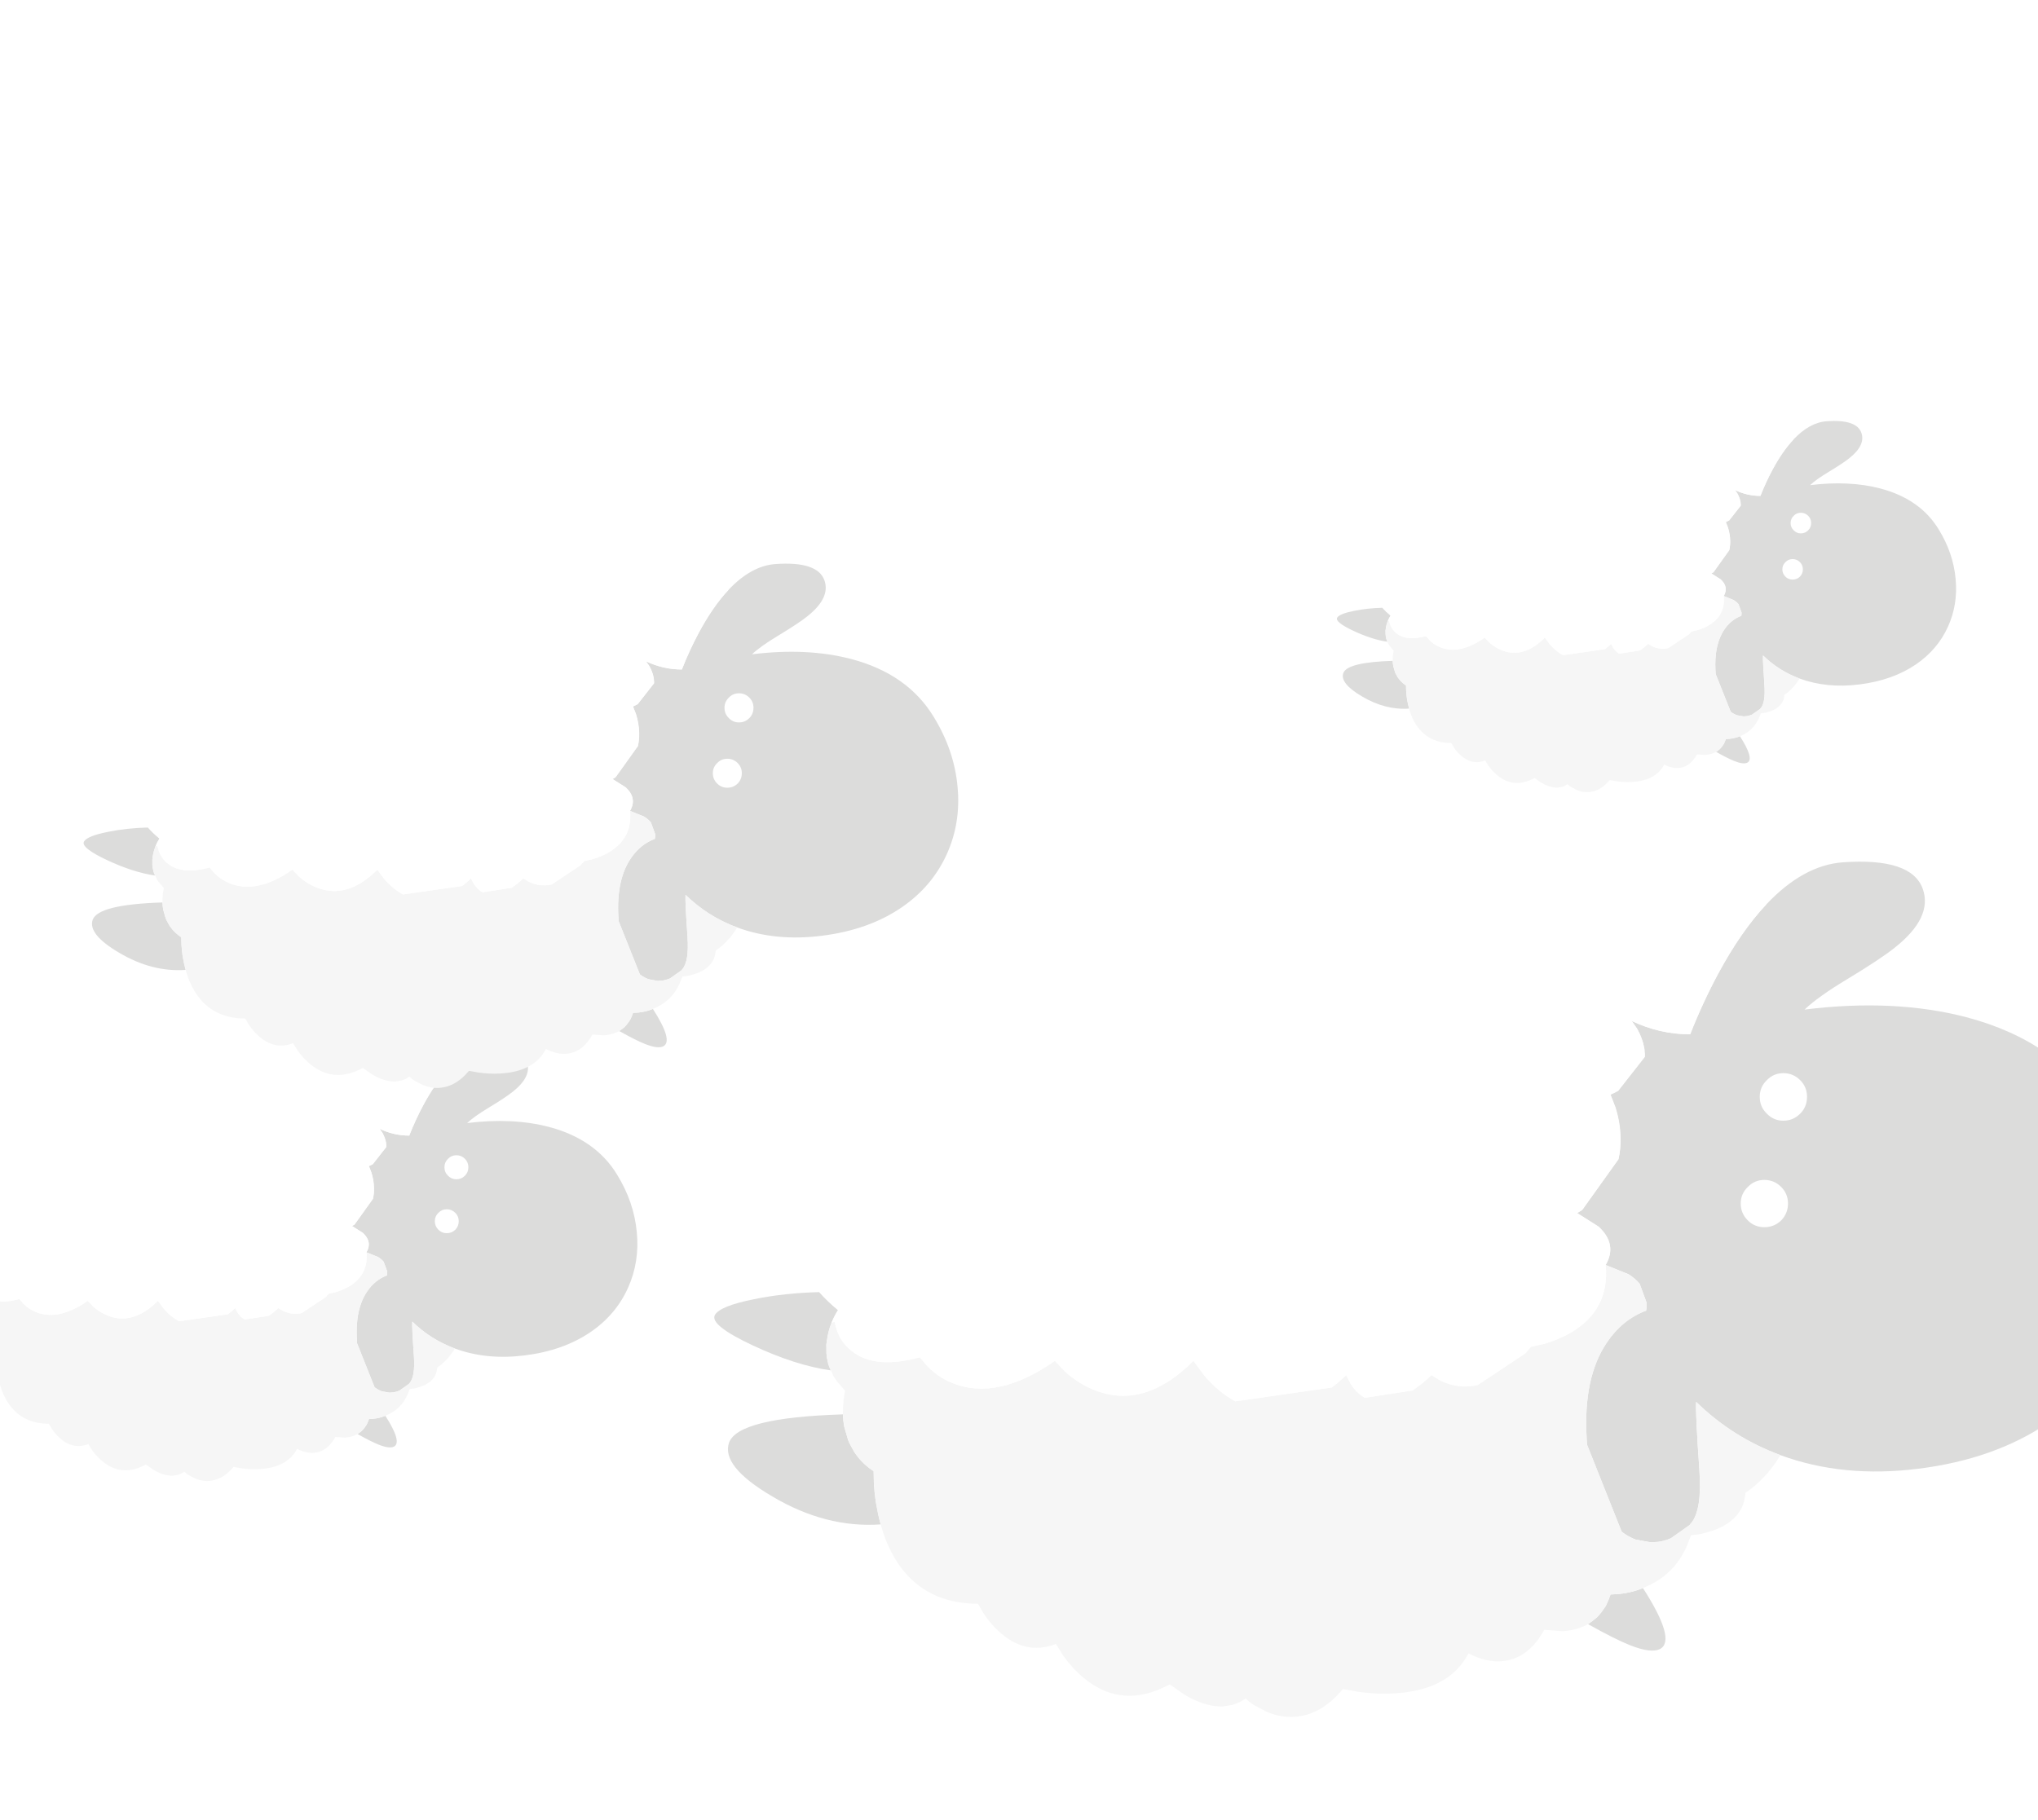 <?xml version="1.0" encoding="utf-8"?><svg id="sheep_up" image-rendering="auto" baseProfile="basic" version="1.1" x="0px" y="0px" width="375" height="335" xmlns="http://www.w3.org/2000/svg" xmlns:xlink="http://www.w3.org/1999/xlink"><defs><filter id="filter" filterUnits="objectBoundingBox" width="100%" height="100%" x="0%" y="0%"><feColorMatrix type="matrix" in="SourceGraphic" result="colorTrans" values="1 0 0 0 0 0 1 0 0 0 0 0 1 0 0 0 0 0 .26 0"/></filter><filter id="filter1" filterUnits="objectBoundingBox" width="100%" height="100%" x="0%" y="0%"><feColorMatrix type="matrix" in="SourceGraphic" result="colorTrans" values="1 0 0 0 0 0 1 0 0 0 0 0 1 0 0 0 0 0 .4 0"/></filter><filter id="filter2" filterUnits="objectBoundingBox" width="100%" height="100%" x="0%" y="0%"><feColorMatrix type="matrix" in="SourceGraphic" result="colorTrans" values="1 0 0 0 0 0 1 0 0 0 0 0 1 0 0 0 0 0 .4 0"/></filter><filter id="filter3" filterUnits="objectBoundingBox" width="100%" height="100%" x="0%" y="0%"><feColorMatrix type="matrix" in="SourceGraphic" result="colorTrans" values="1 0 0 0 0 0 1 0 0 0 0 0 1 0 0 0 0 0 .26 0"/></filter><filter id="filter4" filterUnits="objectBoundingBox" width="100%" height="100%" x="0%" y="0%"><feColorMatrix type="matrix" in="SourceGraphic" result="colorTrans" values="1 0 0 0 0 0 1 0 0 0 0 0 1 0 0 0 0 0 .26 0"/></filter><filter id="filter5" filterUnits="objectBoundingBox" width="100%" height="100%" x="0%" y="0%"><feColorMatrix type="matrix" in="SourceGraphic" result="colorTrans" values="1 0 0 0 0 0 1 0 0 0 0 0 1 0 0 0 0 0 .4 0"/></filter><filter id="filter6" filterUnits="objectBoundingBox" width="100%" height="100%" x="0%" y="0%"><feColorMatrix type="matrix" in="SourceGraphic" result="colorTrans" values="1 0 0 0 0 0 1 0 0 0 0 0 1 0 0 0 0 0 .4 0"/></filter><filter id="filter7" filterUnits="objectBoundingBox" width="100%" height="100%" x="0%" y="0%"><feColorMatrix type="matrix" in="SourceGraphic" result="colorTrans" values="1 0 0 0 0 0 1 0 0 0 0 0 1 0 0 0 0 0 .26 0"/></filter><g id="FlashAICB_Layer-1_Group-1343" overflow="visible"><path fill="#DCDCDB" stroke="none" d="M24.6 122.95L23.9 120.55Q23.675 119.4 23.65 118.25 4.35 118.85 2.7 123.45 1.2 127.8 10.65 133.35 20.5 139.2 30.6 138.5 30.323 137.507 30.1 136.45L29.7 134.35Q29.45 132.65 29.35 130.95L29.3 128.7Q27.35 127.45 26 125.55L25.75 125.2 24.85 123.55 24.6 122.95M19.3 95.75Q12.95 95.9 7.3 97.05 1.05 98.3 .1 99.95 -.95 101.8 7.05 105.55 14.95 109.25 21.4 110.15L21.3 109.85 21.15 109.55 20.9 108.8 20.9 108.7 20.7 107.8 20.65 107.25 20.6 107.05 20.6 105.4 20.7 104.75 20.7 104.7Q20.901 103.025 21.55 101.4 22.031 100.212 22.75 99.05 20.9 97.55 19.3 95.75M163.85 153.75Q163.15 154.85 162.35 155.65 161.65 156.25 160.75 156.85 165.75 159.65 168.4 160.7 172.4 162.3 174.05 161.4 176.996 159.752 170.85 150.2 170.635 150.315 170.4 150.4 168.5 151.1 166.5 151.3L164.9 151.4Q164.55 152.45 164 153.55L163.85 153.75M262.3 83.45Q261.3 72.5 255.1 62.45 247.25 49.6 230.35 45.15 217.1 41.7 200.6 43.75 203.05 41.4 208.45 38.15 214.65 34.4 217.2 32.35 224.2 26.8 222.35 21.55 220.3 15.75 207.6 16.65 200.35 17.2 193.55 24.4 188.9 29.35 184.7 37.15 181.85 42.45 179.55 48.3 173.95 48.3 168.8 45.85L169.8 47.3Q170.8 49.1 171.1 50.85 171.126 51.023 171.15 51.2 171.168 51.365 171.15 51.5 171.185 51.683 171.2 51.85 171.201 51.925 171.2 52 171.2 52.073 171.2 52.15 171.199 52.185 171.2 52.2 171.197 52.296 171.2 52.35 171.198 52.409 171.2 52.45L166.3 58.7Q165.652 59.079 164.9 59.4L165.8 61.7Q166.7 64.55 166.75 67.35 166.797 69.450 166.35 71.3L159.7 80.6Q159.616 80.674 159.5 80.75 159.370 80.823 159.25 80.9 159.124 80.973 159 81.05 158.878 81.123 158.75 81.2L162.7 83.7Q166.2 86.95 164 90.75L168.2 92.45Q169.467 93.247 170.25 94.2L171.55 97.75Q171.587 98.436 171.45 99.15 167.05 100.8 164.2 105.05 159.85 111.5 160.5 122.6 160.528 123.060 160.55 123.5 160.591 123.718 160.6 123.9L166.95 139.85Q167.772 140.470 168.65 140.9 169.094 141.126 169.55 141.3L172.35 141.8 173.75 141.7Q174.235 141.623 174.7 141.5 175.381 141.315 176 141.05L179.4 138.65Q179.418 138.633 179.45 138.6 179.511 138.521 179.55 138.45 179.635 138.375 179.7 138.3 181.75 135.9 181.25 128.6L181.25 128.55Q180.500 117.945 180.65 115.95 187.35 122.5 196.15 125.75 207.7 130 221.55 128.25 235.6 126.5 245.5 119.75 254.7 113.45 259.1 103.7 263.35 94.25 262.3 83.45M199.8 62.9Q198.5 64.2 196.7 64.2 194.9 64.2 193.65 62.9 192.35 61.65 192.35 59.8 192.35 58 193.65 56.75 194.9 55.45 196.7 55.45 198.5 55.45 199.8 56.75 201.05 58 201.05 59.8 201.05 61.65 199.8 62.9M196.3 76.4Q197.55 77.65 197.55 79.45 197.55 81.25 196.3 82.55 195 83.8 193.2 83.8 191.4 83.8 190.15 82.55 188.85 81.25 188.85 79.45 188.85 77.65 190.15 76.4 191.4 75.1 193.2 75.1 195 75.1 196.3 76.4Z" test="Group 1343"/><path fill="#F6F6F6" stroke="none" d="M171.55 97.75L170.25 94.2Q169.457 93.276 168.2 92.5L164 90.8Q164.778 98.962 157.6 103.2 155.35 104.5 152.6 105.3L150.25 105.8Q150.154 105.921 150.05 106.05 149.862 106.284 149.65 106.5 149.583 106.609 149.5 106.7 149.409 106.831 149.3 106.9 149.280 106.976 149.2 107 149.181 107.075 149.1 107.1L140.45 112.85Q138.977 113.202 137.45 113.1 135.35 112.95 133.45 111.95L131.95 111.05Q130.124 112.776 128.45 113.85L119.7 115.2Q118.15 114.35 117.05 112.6L116.25 111.05Q114.937 112.313 113.6 113.3L95.85 115.85Q92.75 114.15 90.15 111.1L88.15 108.4Q79.15 117.4 70 113.8 67.15 112.7 64.6 110.45L62.65 108.4Q52.05 115.8 43.85 112.5 41.3 111.5 39.3 109.5L37.8 107.75Q28.8 110.2 24.55 105.95 23.2 104.65 22.55 102.8L22.1 101.2 21.55 101.4Q20.901 103.025 20.7 104.7L20.7 104.75 20.6 105.4 20.7 107.8 20.9 108.7 20.9 108.8 21.15 109.55 21.3 109.85 21.95 111.3 22 111.35 22.5 112.1 24.05 113.9 23.75 115.7 23.75 115.95Q23.487 118.281 23.9 120.55L24.6 122.95 24.85 123.55 25.75 125.2 26 125.55Q27.35 127.45 29.3 128.7L29.35 130.95Q29.45 132.65 29.7 134.35L30.1 136.45Q30.323 137.507 30.6 138.5 32.105 143.940 35.15 147.45 40.05 153.1 48.5 153.1L49.45 154.75Q50.7 156.7 52.25 158.1 57.15 162.7 62.85 160.5L64.15 162.6Q65.85 165 67.95 166.75 74.6 172.25 82.55 168.55L83.8 167.95 86.6 169.9Q90 171.9 93 172L93.6 172 95.4 171.7 96.6 171.25 97.75 170.55Q98.55 171.3 99.3 171.75L101.65 173Q104.9 174.35 108 173.75 112.15 173 115.65 168.8L118.45 169.3Q121.9 169.8 125.05 169.6 135.2 169.05 138.75 162.25L140.2 162.9Q142 163.6 143.75 163.7 149.4 163.9 152.7 157.9L156.1 158.15Q158.794 157.977 160.75 156.85 161.65 156.25 162.35 155.65 163.15 154.85 163.85 153.75L164 153.55Q164.55 152.45 164.9 151.4L166.5 151.3Q168.5 151.1 170.4 150.4 170.635 150.315 170.85 150.2 176.500 148.021 178.95 142.45L179.7 140.5 180.35 140.4 180.6 140.4 181.55 140.25 183.2 139.8Q187.95 138.35 189.3 134.8L189.5 134.1 189.75 132.65Q191.25 131.65 192.3 130.6 192.75 130.2 193.7 129.15 195.15 127.45 196.15 125.75 187.35 122.5 180.65 115.95 180.500 117.945 181.25 128.55L181.25 128.6Q181.75 135.9 179.7 138.3 179.635 138.375 179.55 138.45 179.511 138.521 179.45 138.6 179.418 138.633 179.4 138.65L176 141.05Q175.381 141.315 174.7 141.5 174.235 141.623 173.75 141.7L172.35 141.8 169.55 141.3Q169.068 141.134 168.6 140.9 167.741 140.476 166.95 139.85L160.6 123.9Q160.591 123.718 160.55 123.5 160.528 123.060 160.5 122.6 159.85 111.5 164.2 105.05 167.05 100.8 171.45 99.15 171.587 98.436 171.55 97.75Z" test="Group 1343"/><path fill="#FFF" stroke="none" d="M181 19.7Q179.5 14.7 175.85 10.75 168.55 2.9 157.9 8.35 156.7 6.05 154.7 4.45 150.65 1.15 146.55 4.45 143.05 2.05 139 1.35 130.8 -.1 127.8 8.35 125.1 4.2 120.85 1.75 112.35 -3.15 104.7 5.3 101.45 3.45 97.15 3.35 88.55 3.15 83.35 11.85 78.55 11.2 73.35 12.55 63 15.3 61.1 25.4 59.35 23.75 57.25 23.5 53 22.95 51.1 29.75 47.85 27.9 44.25 27.95 37.05 28.05 35.4 37.6 32.05 37.6 29.25 39.55 23.7 43.45 26.7 53.25L23.7 55.4Q20.25 58.1 17.85 60.95 10.25 70 16.2 76.8L15.5 78.45Q14.8 80.5 14.65 82.7 14.1 89.8 19.3 95.75 20.9 97.55 22.75 99.05 22.031 100.212 21.55 101.4L22.1 101.2 22.55 102.8Q23.2 104.65 24.55 105.95 28.8 110.2 37.8 107.75L39.3 109.5Q41.3 111.5 43.85 112.5 52.05 115.8 62.65 108.4L64.6 110.45Q67.15 112.7 70 113.8 79.15 117.4 88.15 108.4L90.15 111.1Q92.75 114.15 95.85 115.85L113.6 113.3Q114.925 112.275 116.25 111L117.05 112.55Q118.15 114.3 119.7 115.2L128.45 113.85Q130.112 112.737 131.95 111L133.45 111.95Q135.35 112.9 137.45 113.05 138.973 113.163 140.45 112.85L149.1 107.1Q149.181 107.075 149.2 107 149.280 106.976 149.3 106.9 149.409 106.831 149.5 106.7 149.583 106.609 149.65 106.5 149.862 106.284 150.05 106.05 150.154 105.921 150.25 105.8L152.6 105.3Q155.35 104.5 157.6 103.2 164.778 98.962 164 90.8L164 90.75Q166.2 86.95 162.7 83.7L158.75 81.2Q158.878 81.123 159 81.05 159.124 80.973 159.25 80.9 159.370 80.823 159.5 80.75 159.616 80.674 159.7 80.6L166.35 71.3Q166.758 69.447 166.7 67.35 166.65 64.55 165.75 61.7L164.85 59.4Q165.625 59.072 166.3 58.7L171.2 52.45Q171.198 52.409 171.2 52.35 171.197 52.296 171.2 52.2 171.199 52.185 171.2 52.15 171.2 52.073 171.2 52 171.201 51.925 171.2 51.85 171.185 51.683 171.15 51.5 171.168 51.365 171.15 51.2 171.126 51.023 171.1 50.85 170.8 49.1 169.8 47.3L168.8 45.85Q173.95 48.3 179.55 48.3 181.85 42.45 184.7 37.15 188.9 29.35 193.55 24.4 191 17.25 181 19.7Z" test="Group 1343"/></g></defs><g id="Scene-1" overflow="visible"><use xlink:href="#FlashAICB_Layer-1_Group-1343" transform="translate(522.45 142.05)" filter="url(#filter7)"><animateTransform attributeName="transform" additive="replace" type="translate" repeatCount="indefinite" dur="9.625s" keyTimes="0;.996;1" values="131.45,142.05;522.45,142.05;522.45,142.05"/></use><use xlink:href="#FlashAICB_Layer-1_Group-1343" transform="matrix(.434 0 0 .434 637 70.3)" filter="url(#filter6)"><animateTransform attributeName="transform" additive="replace" type="translate" repeatCount="indefinite" dur="9.625s" keyTimes="0;.996;1" values="245.948,70.249;636.948,70.249;636.948,70.249"/><animateTransform attributeName="transform" additive="sum" type="scale" repeatCount="indefinite" dur="9.625s" keyTimes="0;1" values=".434,.434;.434,.434"/></use><use xlink:href="#FlashAICB_Layer-1_Group-1343" transform="matrix(.506 0 0 .506 425.45 184.55)" filter="url(#filter5)"><animateTransform attributeName="transform" additive="replace" type="translate" repeatCount="indefinite" dur="9.625s" keyTimes="0;.996;1" values="-15.502,184.498;425.398,184.498;425.398,184.498"/><animateTransform attributeName="transform" additive="sum" type="scale" repeatCount="indefinite" dur="9.625s" keyTimes="0;1" values=".506,.506;.506,.506"/></use><use xlink:href="#FlashAICB_Layer-1_Group-1343" transform="matrix(.613 0 0 .613 406.4 93.6)" filter="url(#filter4)"><animateTransform attributeName="transform" additive="replace" type="translate" repeatCount="indefinite" dur="9.625s" keyTimes="0;.996;1" values="15.348,93.549;406.348,93.549;406.348,93.549"/><animateTransform attributeName="transform" additive="sum" type="scale" repeatCount="indefinite" dur="9.625s" keyTimes="0;1" values=".613,.613;.613,.613"/></use><use xlink:href="#FlashAICB_Layer-1_Group-1343" transform="translate(131.45 142.05)" filter="url(#filter3)"><animateTransform attributeName="transform" additive="replace" type="translate" repeatCount="indefinite" dur="9.625s" keyTimes="0;.996;1" values="-345.5,142.05;131.45,142.05;131.45,142.05"/></use><use xlink:href="#FlashAICB_Layer-1_Group-1343" transform="matrix(.434 0 0 .434 246 70.3)" filter="url(#filter2)"><animateTransform attributeName="transform" additive="replace" type="translate" repeatCount="indefinite" dur="9.625s" keyTimes="0;.996;1" values="-190.902,70.249;245.948,70.249;245.948,70.249"/><animateTransform attributeName="transform" additive="sum" type="scale" repeatCount="indefinite" dur="9.625s" keyTimes="0;1" values=".434,.434;.434,.434"/></use><use xlink:href="#FlashAICB_Layer-1_Group-1343" transform="matrix(.506 0 0 .506 -15.55 184.55)" filter="url(#filter1)"><animateTransform attributeName="transform" additive="replace" type="translate" repeatCount="indefinite" dur="9.625s" keyTimes="0;.996;1" values="-452.452,184.498;-15.502,184.498;-15.502,184.498"/><animateTransform attributeName="transform" additive="sum" type="scale" repeatCount="indefinite" dur="9.625s" keyTimes="0;1" values=".506,.506;.506,.506"/></use><use xlink:href="#FlashAICB_Layer-1_Group-1343" transform="matrix(.613 0 0 .613 15.4 93.6)" filter="url(#filter)"><animateTransform attributeName="transform" additive="replace" type="translate" repeatCount="indefinite" dur="9.625s" keyTimes="0;.996;1" values="-421.502,93.549;15.348,93.549;15.348,93.549"/><animateTransform attributeName="transform" additive="sum" type="scale" repeatCount="indefinite" dur="9.625s" keyTimes="0;1" values=".613,.613;.613,.613"/></use></g></svg>